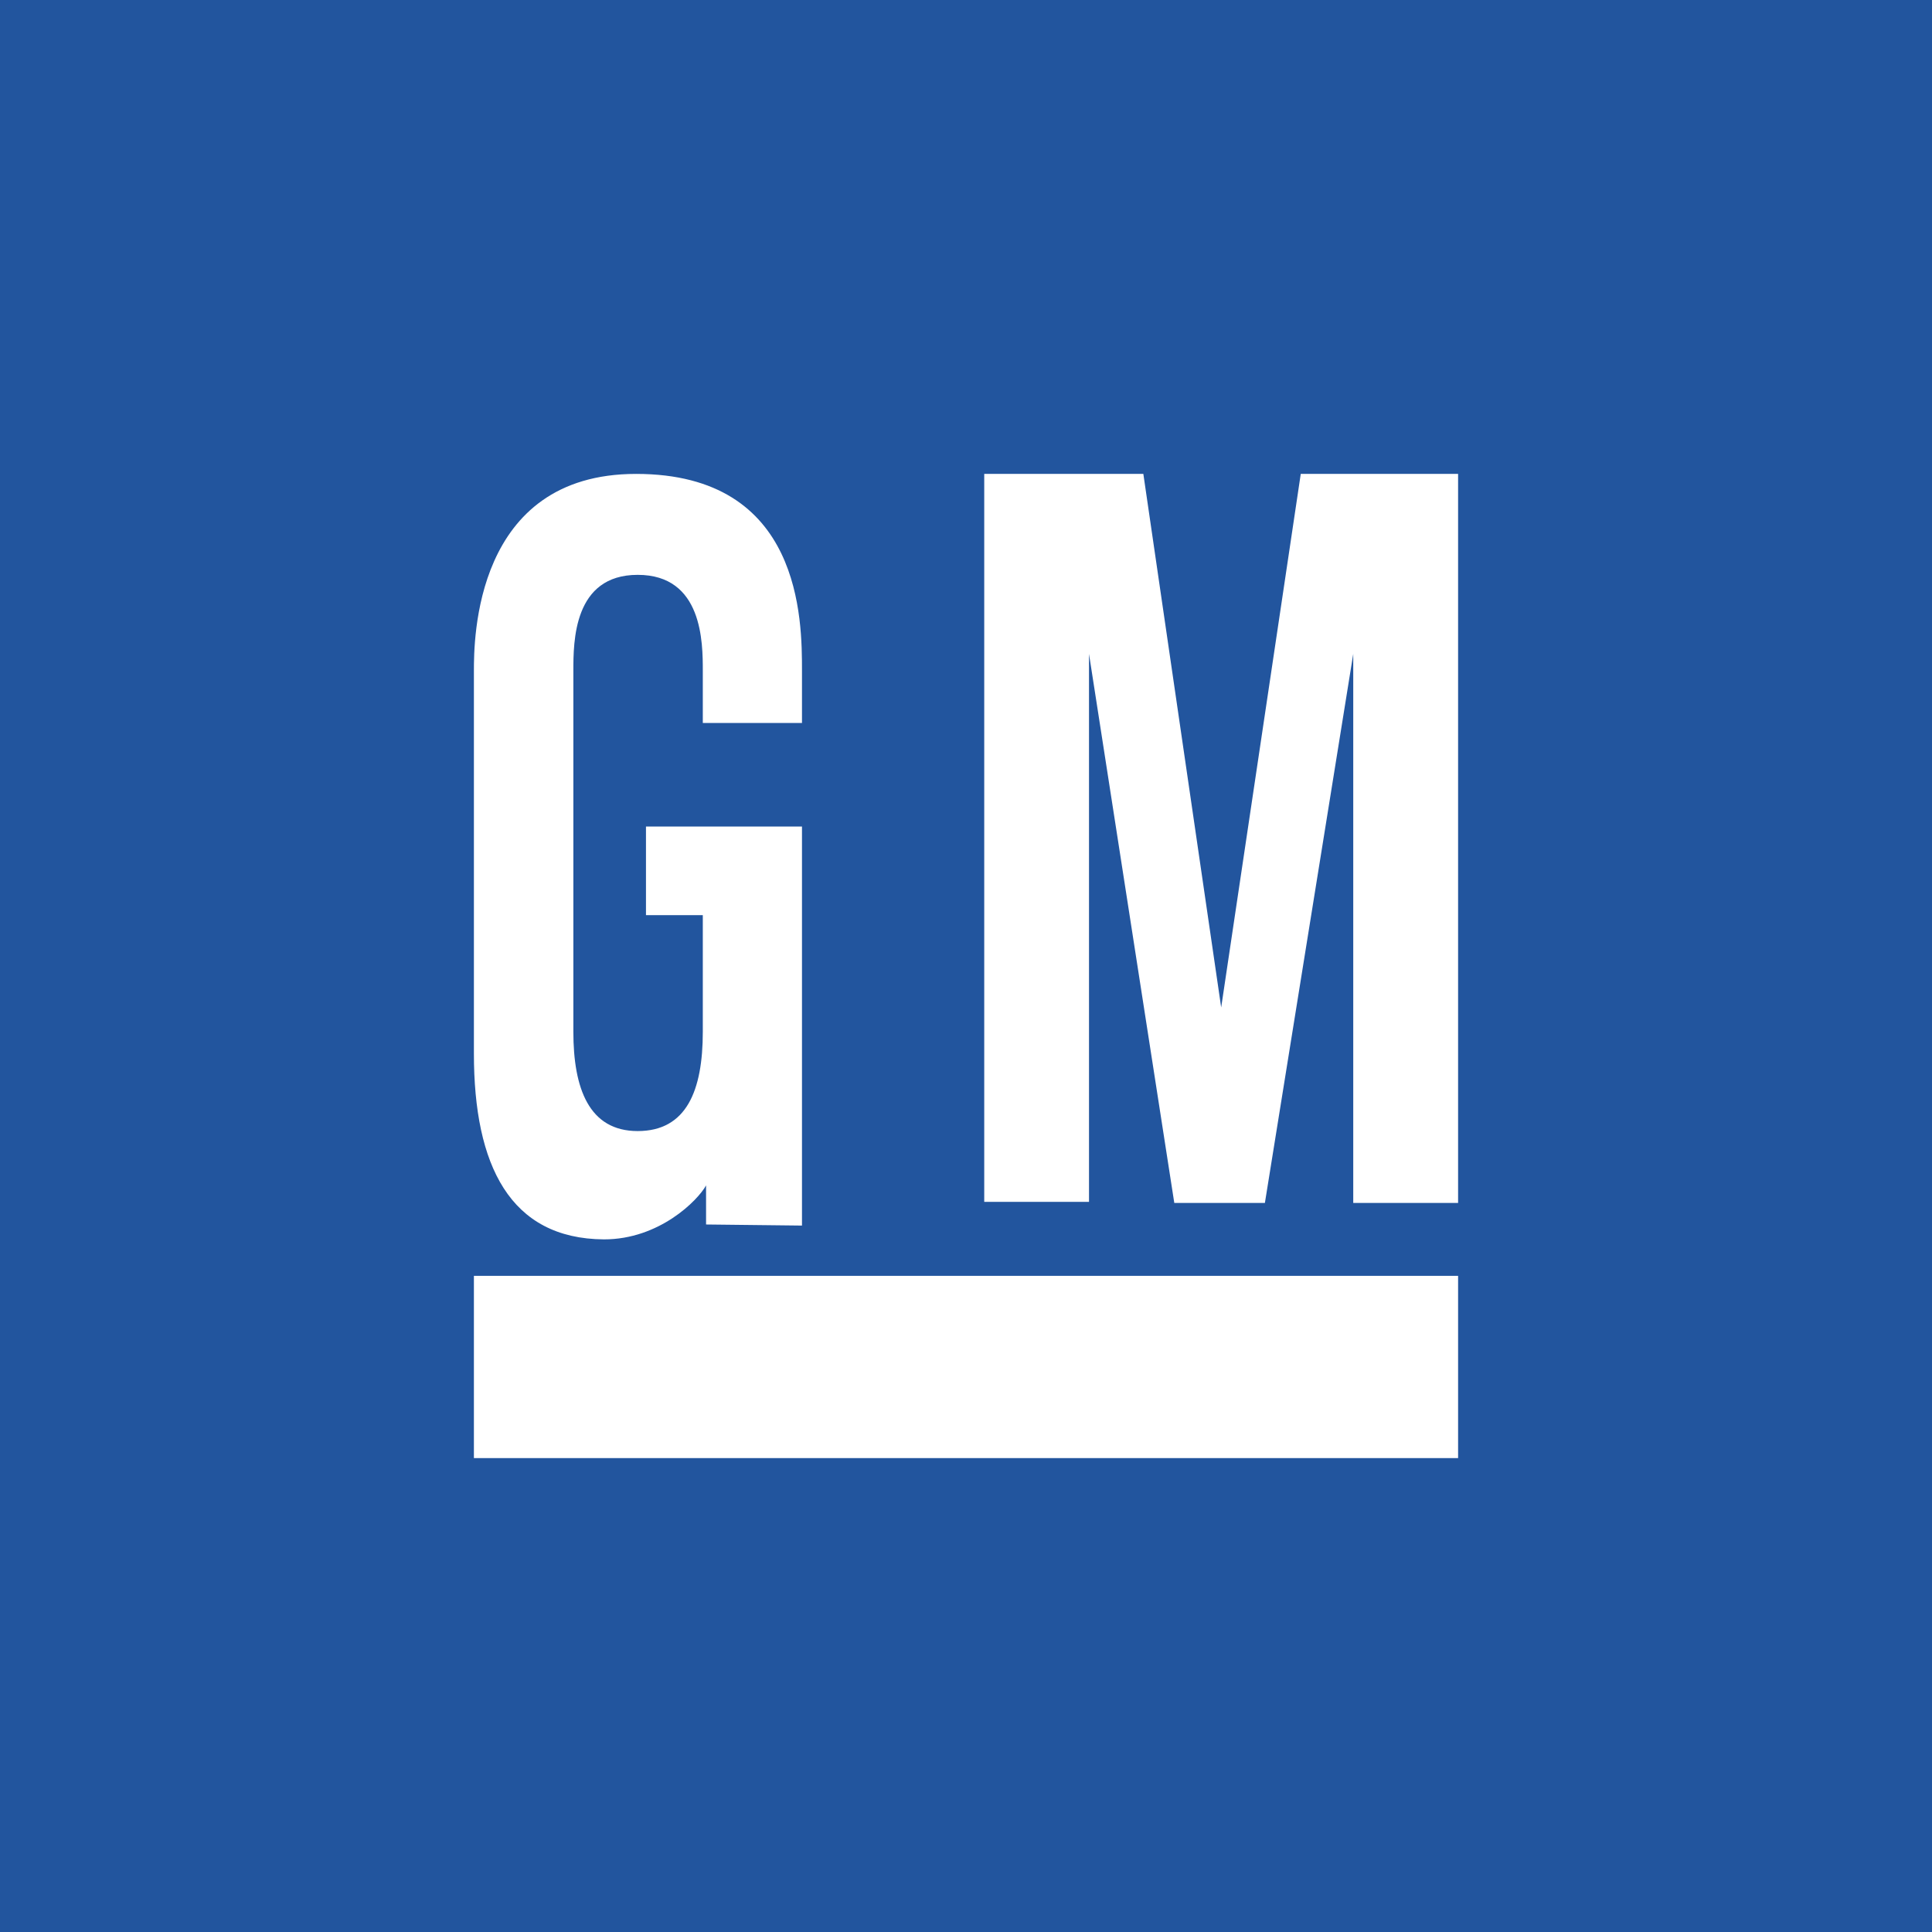 <?xml version="1.0" encoding="UTF-8"?>
<svg width="48px" height="48px" viewBox="0 0 48 48" version="1.1" xmlns="http://www.w3.org/2000/svg" xmlns:xlink="http://www.w3.org/1999/xlink">
    <rect x="0" y="0" width="48" height="48" fill="#808080" stroke="none"/>
    <!-- Generator: Sketch 58 (84663) - https://sketch.com -->
    <title>GM</title>
    <desc>Created with Sketch.</desc>
    <g id="Page-1" stroke="none" stroke-width="1" fill="none" fill-rule="evenodd">
        <g id="Desktop" transform="translate(-696, -2374)">
            <g id="Brands" transform="translate(500, 1828)">
                <g id="Group-8" transform="translate(0, 199)">
                    <g id="GM" transform="translate(196, 347)">
                        <g id="General_Motors_logo">
                            <polygon id="rect4057" fill="#22559E" fill-rule="nonzero" points="5.70902318e-15 0 48 0 48 48 0 48"></polygon>
                            <polygon id="rect4059" fill="#FFFFFF" fill-rule="nonzero" points="11.774 31.698 36.226 31.698 36.226 36.226 11.774 36.226 11.774 31.698"></polygon>
                            <polyline id="polyline4061" fill="#FFFFFF" fill-rule="nonzero" points="24.453 11.774 28.406 11.774 30.34 25.03 32.317 11.774 36.226 11.774 36.226 29.887 33.621 29.887 33.621 16.246 31.426 29.887 29.175 29.887 27.056 16.246 27.056 29.86 24.453 29.86 24.453 11.774"></polyline>
                            <path d="M17.461,17.962 L19.925,17.962 L19.925,16.67 C19.925,15.405 19.925,11.774 15.804,11.774 C11.774,11.774 11.774,15.92 11.774,16.67 C11.774,17.07 11.774,25.452 11.774,26.179 C11.774,28.956 12.672,30.775 15.002,30.792 C16.379,30.795 17.339,29.822 17.542,29.451 L17.542,30.422 L19.925,30.449 L19.925,20.535 L16.049,20.535 L16.049,22.736 L17.461,22.736 C17.461,22.736 17.461,25.3 17.461,25.633 C17.461,27.101 17.054,28.101 15.843,28.101 C14.63,28.101 14.245,27.036 14.245,25.633 C14.245,24.762 14.245,17.212 14.245,16.67 C14.245,15.942 14.245,14.282 15.843,14.282 C17.461,14.282 17.461,15.969 17.461,16.67 C17.461,17.279 17.461,17.962 17.461,17.962" id="path4063" fill="#FFFFFF" fill-rule="nonzero"></path>
                        </g>
                    </g>
                </g>
            </g>
        </g>
    </g>
</svg>